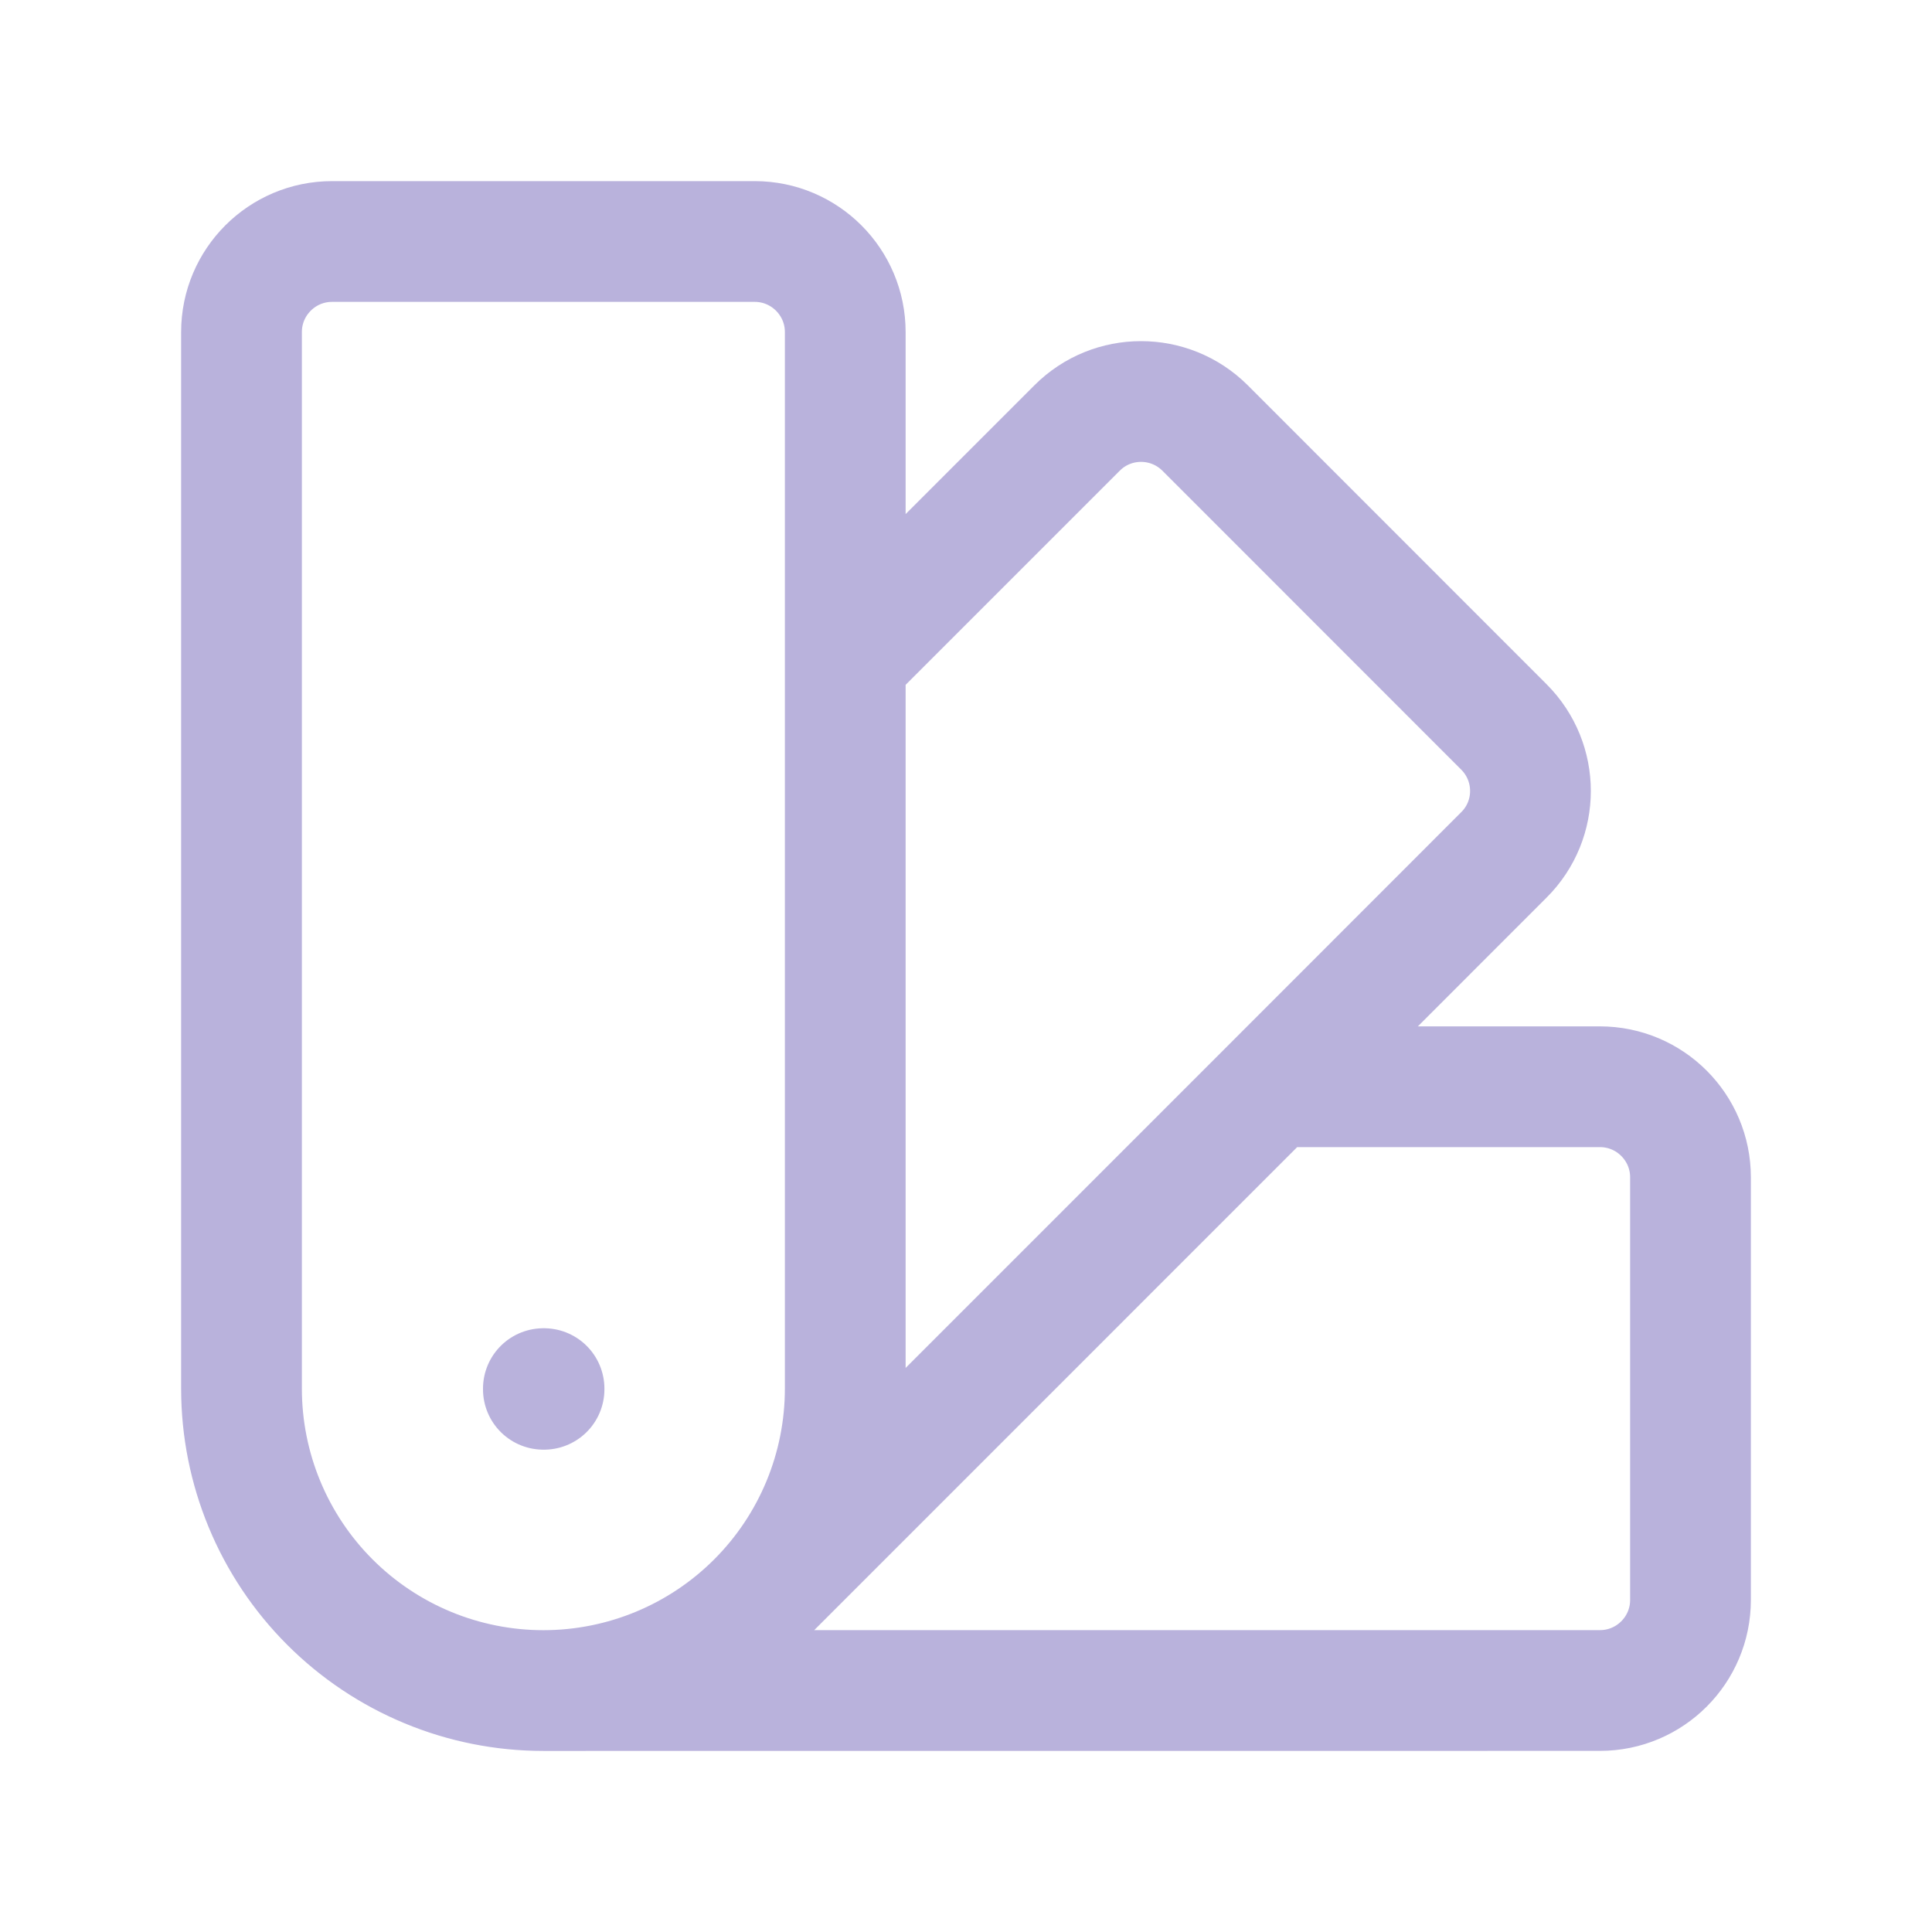 <svg width="32" height="32" viewBox="0 0 32 32" fill="none" xmlns="http://www.w3.org/2000/svg">
<g id="Frame">
<path id="Vector" d="M5.464 26.536C5.928 27 6.48 27.369 7.086 27.62C7.693 27.872 8.343 28.001 9 28.001M5.464 26.536C6.402 27.474 7.674 28.001 9 28.001M5.464 26.536C4.526 25.598 4 24.326 4 23V5.5C4 4.672 4.672 4 5.5 4H12.5C13.328 4 14 4.672 14 5.5V10.929M9 28.001C9.657 28.001 10.307 27.872 10.914 27.62C11.52 27.369 12.072 27 12.536 26.536M9 28.001C10.326 28.001 11.598 27.474 12.536 26.536M9 28.001L26.5 28C27.328 28 28 27.328 28 26.5V19.5C28 18.672 27.328 18 26.5 18H21.071M12.536 26.536L21.071 18M12.536 26.536C13.474 25.598 14 24.326 14 23V10.929M21.071 18L24.909 14.16C25.496 13.576 25.496 12.627 24.909 12.04L19.96 7.089C19.373 6.504 18.424 6.504 17.84 7.089L14 10.929M9 23H9.011V23.011H9V23Z" stroke="#B9B2DC" stroke-width="2" stroke-linecap="round" stroke-linejoin="round"/>
</g>
</svg>
